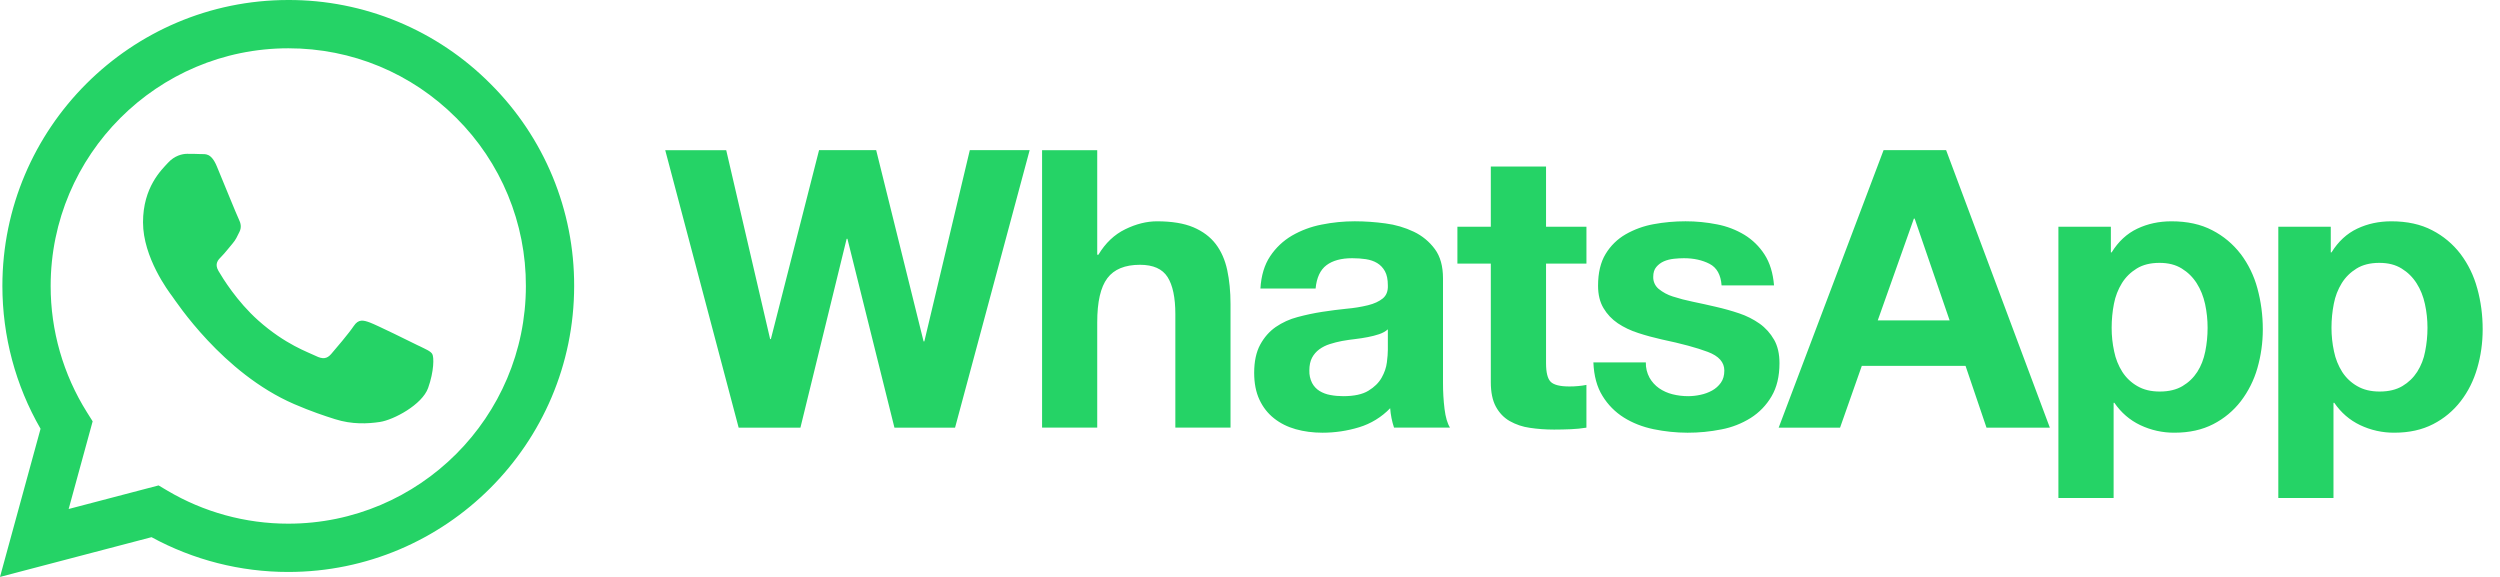 <svg width="130" height="30" viewBox="0 0 130 30" fill="none" xmlns="http://www.w3.org/2000/svg">
<path d="M14.99 5.13878e-05C6.797 5.13878e-05 0.128 6.668 0.124 14.864C0.124 17.484 0.808 20.042 2.109 22.296L0 30L7.88 27.933C10.06 29.12 12.502 29.742 14.984 29.742H14.99C23.183 29.742 29.852 23.072 29.856 14.877C29.862 12.924 29.481 10.988 28.735 9.183C27.988 7.378 26.89 5.738 25.506 4.36C24.129 2.974 22.49 1.874 20.685 1.126C18.88 0.378 16.944 -0.005 14.99 5.13878e-05ZM14.99 27.231H14.985C12.769 27.231 10.593 26.634 8.697 25.509L8.246 25.242L3.57 26.468L4.818 21.909L4.524 21.442C3.286 19.472 2.631 17.192 2.634 14.866C2.637 8.053 8.18 2.511 14.996 2.511C18.296 2.512 21.398 3.799 23.73 6.135C24.881 7.28 25.793 8.643 26.413 10.143C27.034 11.643 27.351 13.252 27.346 14.875C27.344 21.688 21.801 27.231 14.99 27.231ZM21.767 17.978C21.397 17.792 19.57 16.893 19.229 16.769C18.889 16.645 18.641 16.583 18.393 16.955C18.146 17.327 17.434 18.164 17.218 18.412C17.001 18.66 16.784 18.691 16.413 18.505C16.042 18.319 14.844 17.925 13.426 16.661C12.322 15.676 11.576 14.459 11.36 14.088C11.144 13.716 11.337 13.515 11.523 13.33C11.69 13.164 11.894 12.896 12.08 12.679C12.266 12.462 12.328 12.307 12.451 12.059C12.575 11.811 12.513 11.594 12.421 11.408C12.327 11.222 11.584 9.393 11.275 8.65C10.973 7.926 10.667 8.023 10.439 8.012C10.202 8.002 9.964 7.997 9.727 7.999C9.48 7.999 9.077 8.092 8.737 8.464C8.396 8.836 7.437 9.734 7.437 11.562C7.437 13.391 8.767 15.157 8.953 15.405C9.139 15.653 11.572 19.405 15.298 21.013C16.184 21.396 16.876 21.624 17.416 21.795C18.306 22.078 19.116 22.038 19.755 21.942C20.468 21.835 21.953 21.044 22.262 20.175C22.572 19.308 22.572 18.565 22.478 18.409C22.385 18.254 22.138 18.161 21.767 17.975V17.978ZM48.066 17.751H48.026L45.561 7.808H42.591L40.086 17.63H40.046L37.763 7.809H34.592L38.41 22.238H41.622L44.026 12.416H44.066L46.511 22.238H49.663L53.542 7.808H50.43L48.066 17.751ZM63.218 12.689C62.935 12.319 62.548 12.029 62.057 11.819C61.565 11.612 60.935 11.508 60.167 11.508C59.629 11.508 59.077 11.645 58.511 11.922C57.945 12.198 57.481 12.639 57.117 13.246H57.056V7.809H54.188V22.237H57.056V16.76C57.056 15.695 57.231 14.931 57.582 14.466C57.932 14.001 58.498 13.769 59.279 13.769C59.965 13.769 60.443 13.981 60.713 14.406C60.983 14.83 61.118 15.473 61.118 16.335V22.235H63.987V15.81C63.987 15.163 63.929 14.574 63.815 14.041C63.7 13.511 63.501 13.06 63.218 12.689ZM75.036 19.913V14.478C75.036 13.843 74.896 13.335 74.612 12.952C74.328 12.567 73.954 12.258 73.522 12.052C73.056 11.83 72.558 11.684 72.046 11.618C71.517 11.545 70.985 11.508 70.451 11.507C69.872 11.507 69.296 11.563 68.724 11.679C68.18 11.783 67.657 11.978 67.178 12.255C66.725 12.521 66.338 12.887 66.048 13.325C65.751 13.77 65.582 14.329 65.542 15.003H68.411C68.465 14.438 68.654 14.033 68.977 13.79C69.3 13.548 69.745 13.427 70.31 13.427C70.566 13.427 70.805 13.444 71.027 13.477C71.249 13.512 71.444 13.577 71.613 13.679C71.781 13.78 71.916 13.922 72.017 14.104C72.118 14.286 72.168 14.532 72.168 14.841C72.181 15.138 72.093 15.362 71.906 15.518C71.716 15.673 71.461 15.792 71.137 15.872C70.772 15.961 70.4 16.021 70.026 16.053C69.608 16.095 69.184 16.15 68.754 16.216C68.322 16.283 67.895 16.374 67.471 16.488C67.067 16.593 66.684 16.768 66.339 17.003C66.009 17.233 65.739 17.539 65.53 17.923C65.322 18.307 65.217 18.797 65.217 19.388C65.217 19.927 65.308 20.392 65.49 20.782C65.672 21.174 65.925 21.496 66.248 21.752C66.571 22.009 66.948 22.198 67.379 22.319C67.809 22.44 68.275 22.501 68.773 22.501C69.416 22.501 70.056 22.406 70.672 22.218C71.287 22.032 71.844 21.69 72.289 21.227C72.314 21.571 72.381 21.91 72.49 22.237H75.4C75.265 22.022 75.17 21.699 75.116 21.267C75.061 20.818 75.035 20.366 75.036 19.913ZM72.168 18.195C72.168 18.358 72.152 18.574 72.118 18.843C72.085 19.113 71.993 19.378 71.845 19.641C71.696 19.904 71.467 20.131 71.157 20.318C70.848 20.508 70.41 20.601 69.844 20.601C69.615 20.601 69.393 20.581 69.177 20.54C68.977 20.506 68.785 20.434 68.611 20.328C68.449 20.226 68.316 20.083 68.227 19.913C68.127 19.713 68.079 19.491 68.086 19.267C68.086 18.998 68.133 18.775 68.227 18.6C68.318 18.429 68.446 18.281 68.602 18.166C68.767 18.046 68.952 17.954 69.147 17.893C69.355 17.826 69.567 17.772 69.784 17.731C70.012 17.691 70.242 17.656 70.47 17.631C70.7 17.604 70.918 17.57 71.127 17.529C71.336 17.489 71.531 17.439 71.714 17.378C71.895 17.317 72.046 17.234 72.168 17.125V18.195ZM80.391 8.658H77.522V11.789H75.785V13.709H77.522V19.873C77.522 20.399 77.61 20.823 77.785 21.146C77.961 21.469 78.2 21.72 78.502 21.894C78.827 22.077 79.183 22.197 79.553 22.247C79.95 22.307 80.372 22.338 80.816 22.338C81.1 22.338 81.389 22.331 81.686 22.319C81.957 22.308 82.227 22.281 82.494 22.238V20.015C82.354 20.043 82.212 20.063 82.069 20.075C81.915 20.09 81.76 20.097 81.605 20.096C81.121 20.096 80.797 20.015 80.635 19.853C80.474 19.691 80.394 19.368 80.394 18.883V13.709H82.495V11.789H80.394V8.657H80.391V8.658ZM92.249 17.661C92.063 17.334 91.808 17.05 91.502 16.831C91.176 16.602 90.819 16.422 90.441 16.296C90.04 16.161 89.632 16.047 89.219 15.953C88.823 15.86 88.425 15.773 88.027 15.69C87.675 15.619 87.328 15.528 86.986 15.418C86.718 15.335 86.468 15.201 86.25 15.023C86.159 14.947 86.086 14.851 86.037 14.743C85.988 14.634 85.964 14.516 85.968 14.397C85.968 14.181 86.02 14.009 86.129 13.882C86.236 13.755 86.371 13.655 86.523 13.588C86.679 13.521 86.849 13.478 87.038 13.457C87.226 13.437 87.402 13.427 87.563 13.427C88.074 13.427 88.519 13.525 88.897 13.72C89.274 13.916 89.483 14.29 89.522 14.841H92.25C92.196 14.195 92.031 13.659 91.755 13.234C91.49 12.82 91.134 12.472 90.715 12.214C90.276 11.949 89.794 11.764 89.29 11.668C88.748 11.56 88.197 11.506 87.645 11.507C87.08 11.507 86.526 11.557 85.989 11.657C85.478 11.748 84.985 11.927 84.534 12.184C84.106 12.43 83.748 12.781 83.493 13.204C83.23 13.634 83.099 14.187 83.099 14.861C83.099 15.319 83.193 15.707 83.383 16.024C83.57 16.341 83.82 16.602 84.128 16.812C84.44 17.02 84.793 17.19 85.19 17.317C85.587 17.447 85.995 17.557 86.412 17.651C87.437 17.867 88.235 18.082 88.807 18.299C89.38 18.514 89.665 18.837 89.665 19.269C89.665 19.525 89.605 19.735 89.484 19.904C89.365 20.071 89.209 20.209 89.029 20.308C88.84 20.412 88.635 20.487 88.423 20.53C88.214 20.576 88 20.6 87.786 20.601C87.503 20.601 87.231 20.567 86.968 20.501C86.718 20.439 86.482 20.333 86.27 20.187C86.067 20.044 85.898 19.857 85.775 19.641C85.642 19.397 85.576 19.121 85.583 18.843H82.856C82.884 19.543 83.041 20.126 83.332 20.591C83.61 21.046 83.99 21.43 84.442 21.713C84.893 21.995 85.409 22.198 85.989 22.319C87.151 22.559 88.35 22.562 89.513 22.329C90.054 22.227 90.571 22.025 91.038 21.733C91.483 21.451 91.853 21.067 92.119 20.612C92.395 20.146 92.533 19.571 92.533 18.883C92.533 18.398 92.439 17.991 92.251 17.662L92.249 17.661ZM97.946 7.808L92.491 22.238H95.683L96.814 19.024H102.208L103.298 22.238H106.592L101.198 7.808H97.946ZM97.643 16.661L99.522 11.366H99.562L101.381 16.661H97.643ZM116.512 13.205C116.118 12.69 115.614 12.269 115.037 11.973C114.445 11.663 113.738 11.508 112.917 11.508C112.27 11.508 111.678 11.635 111.139 11.891C110.599 12.147 110.156 12.558 109.806 13.124H109.765V11.789H107.037V25.896H109.908V20.945H109.947C110.297 21.457 110.746 21.844 111.292 22.105C111.85 22.371 112.462 22.506 113.08 22.5C113.848 22.5 114.518 22.35 115.09 22.055C115.65 21.768 116.14 21.361 116.524 20.862C116.915 20.348 117.207 19.766 117.384 19.145C117.57 18.498 117.666 17.825 117.666 17.124C117.666 16.383 117.57 15.673 117.384 14.991C117.211 14.345 116.915 13.738 116.514 13.203L116.512 13.205ZM114.674 18.277C114.592 18.682 114.454 19.035 114.26 19.337C114.064 19.641 113.809 19.887 113.491 20.076C113.175 20.264 112.781 20.36 112.31 20.36C111.839 20.36 111.462 20.265 111.139 20.076C110.824 19.896 110.557 19.643 110.361 19.338C110.156 19.013 110.013 18.654 109.937 18.277C109.849 17.872 109.805 17.459 109.806 17.045C109.806 16.629 109.845 16.195 109.926 15.792C109.998 15.412 110.139 15.049 110.342 14.72C110.535 14.41 110.792 14.159 111.11 13.963C111.426 13.768 111.819 13.669 112.291 13.669C112.762 13.669 113.137 13.768 113.452 13.963C113.769 14.158 114.029 14.413 114.23 14.731C114.432 15.048 114.576 15.408 114.665 15.811C114.752 16.217 114.796 16.631 114.795 17.046C114.795 17.464 114.755 17.874 114.674 18.276V18.277ZM128.815 14.993C128.643 14.347 128.348 13.74 127.946 13.205C127.552 12.69 127.049 12.269 126.472 11.973C125.879 11.663 125.171 11.508 124.35 11.508C123.704 11.508 123.111 11.635 122.573 11.891C122.034 12.147 121.589 12.558 121.239 13.124H121.2V11.789H118.472V25.896H121.341V20.945H121.382C121.732 21.457 122.18 21.844 122.725 22.105C123.283 22.371 123.895 22.506 124.513 22.5C125.281 22.5 125.95 22.35 126.523 22.055C127.084 21.769 127.573 21.361 127.957 20.862C128.342 20.363 128.627 19.792 128.816 19.145C129.005 18.498 129.099 17.825 129.099 17.124C129.099 16.383 129.005 15.673 128.816 14.991L128.815 14.993ZM126.107 18.277C126.038 18.654 125.898 19.014 125.693 19.337C125.497 19.641 125.242 19.887 124.925 20.076C124.609 20.264 124.215 20.36 123.743 20.36C123.272 20.36 122.895 20.265 122.571 20.076C122.256 19.896 121.989 19.643 121.793 19.338C121.589 19.013 121.445 18.653 121.369 18.277C121.281 17.872 121.237 17.459 121.237 17.045C121.237 16.629 121.278 16.195 121.359 15.792C121.431 15.412 121.571 15.049 121.774 14.72C121.968 14.41 122.225 14.159 122.542 13.963C122.857 13.768 123.252 13.669 123.723 13.669C124.195 13.669 124.568 13.768 124.884 13.963C125.202 14.158 125.461 14.413 125.663 14.731C125.865 15.048 126.011 15.408 126.097 15.811C126.186 16.216 126.229 16.628 126.229 17.046C126.229 17.464 126.188 17.874 126.107 18.276V18.277Z" fill="#25D366"/>
</svg>
